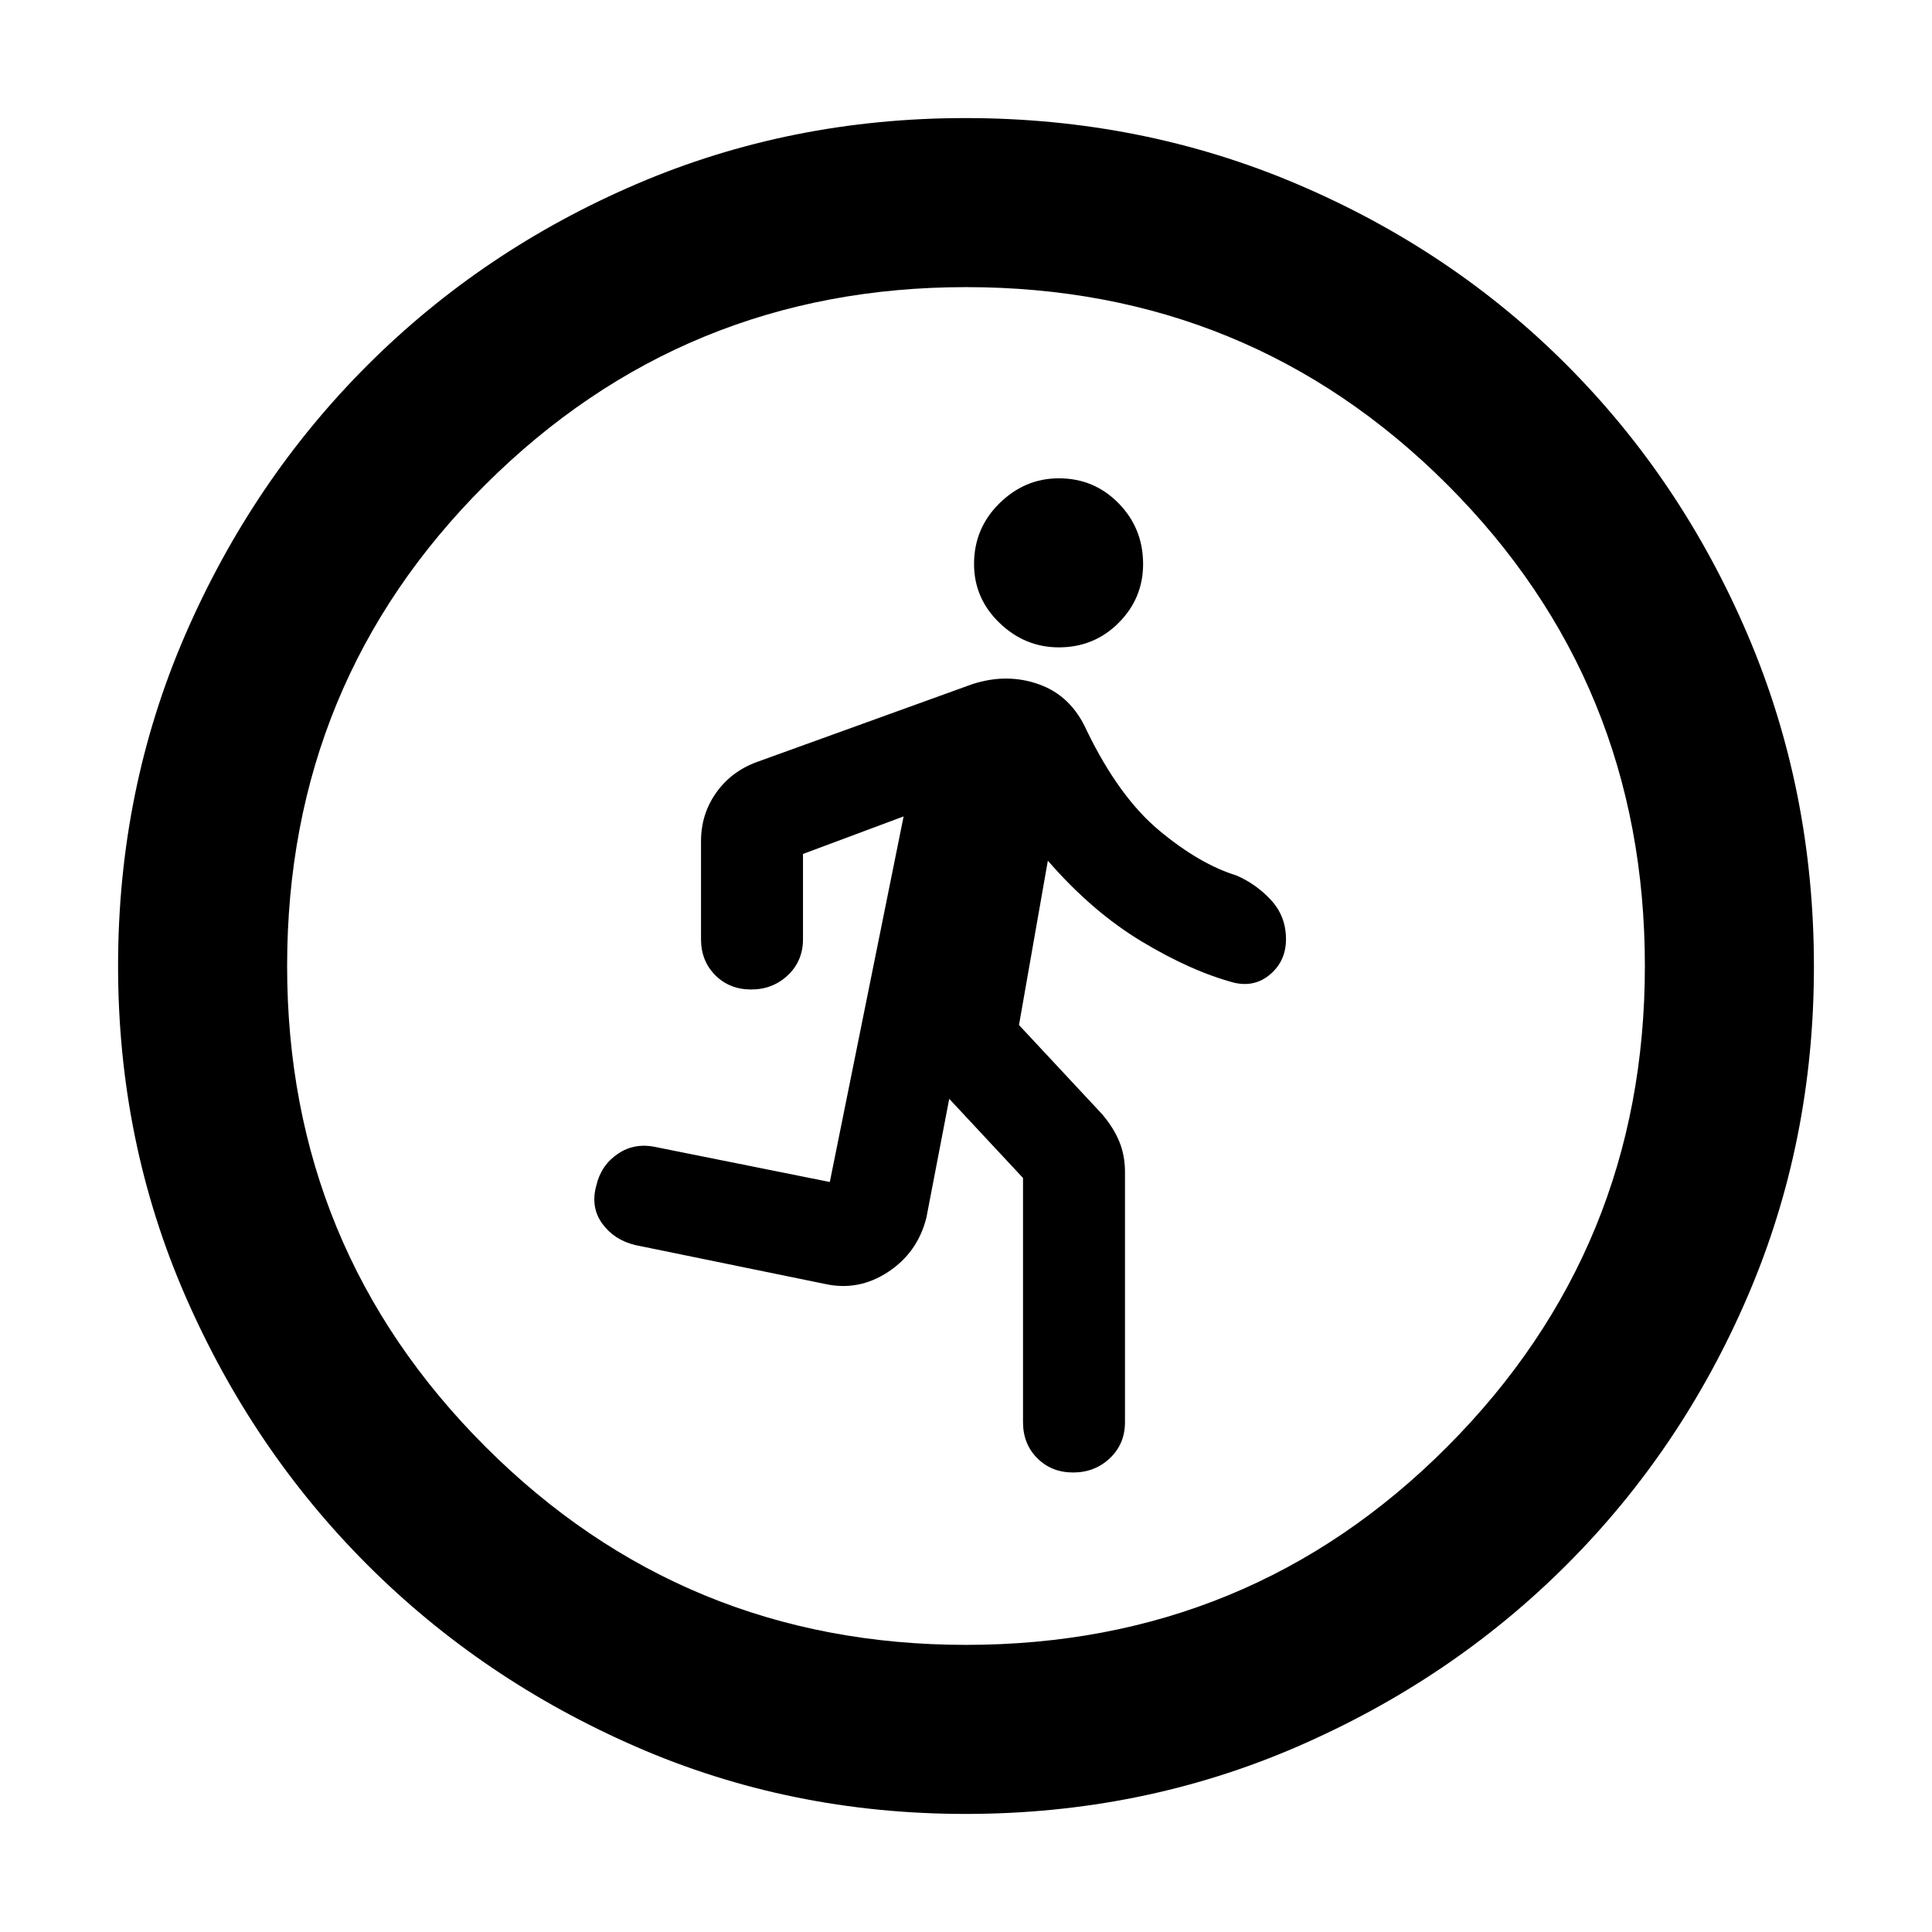 <svg xmlns="http://www.w3.org/2000/svg" height="40" viewBox="0 -960 960 960" width="40"><path d="M508.33-374.67 471.67-414l-11.34 59q-4.33 17.33-19 27-14.66 9.67-31.33 6l-94.33-19.33q-10.54-2.54-16.44-10.7-5.9-8.16-2.9-18.97 2.34-10 10.67-15.67 8.33-5.66 19-3.33l86.33 17.33L449-554.33l-50 18.66v42.34q0 10.8-7.5 17.9-7.5 7.1-18.26 7.1-10.76 0-17.83-7.1-7.08-7.1-7.08-17.9V-542q0-13.42 7.5-24.05 7.5-10.62 20.17-15.28L483-620q17.33-5.67 33.32.06Q532.31-614.21 540-597q16 33 36 49.67 20 16.66 38.33 22.33 10 4.33 17.34 12.36 7.33 8.02 7.33 19.33 0 10.64-7.67 17.31-7.66 6.67-18 4.33-21.33-5.66-46-20.5-24.66-14.83-46.66-40.16l-14.34 81.66 41.34 44.34q5.66 6.66 8.5 13.56 2.83 6.9 2.83 15.1v124.34q0 10.8-7.5 17.9-7.5 7.1-18.26 7.1-10.76 0-17.83-7.1-7.08-7.1-7.08-17.9v-121.34Zm17.79-263.66q-16.87 0-29.5-12.17Q484-662.67 484-679.74q0-17.74 12.62-30.17 12.63-12.42 29.5-12.42 17.55 0 29.71 12.42Q568-697.48 568-679.74q0 17.07-12.17 29.24-12.16 12.17-29.71 12.17ZM479.69-58.67q-87.02 0-163.52-33.33-76.5-33.33-133.67-90.5-57.17-57.17-90.5-133.75Q58.67-392.84 58.67-480q0-87.58 33.33-164.46 33.33-76.87 90.62-134.11 57.29-57.24 133.71-90 76.41-32.76 163.37-32.76 87.63 0 164.72 32.76 77.08 32.76 134.16 90 57.09 57.24 89.92 134.21t32.83 164.67q0 87.02-32.76 163.42-32.76 76.39-90 133.66Q721.33-125.33 644.36-92T479.69-58.67Zm.31-84q141 0 239.17-98.5 98.16-98.5 98.16-238.83 0-141-98.16-239.17Q621-817.33 480-817.33q-140.33 0-238.83 98.16Q142.67-621 142.67-480q0 140.33 98.5 238.83T480-142.67Z"/></svg>